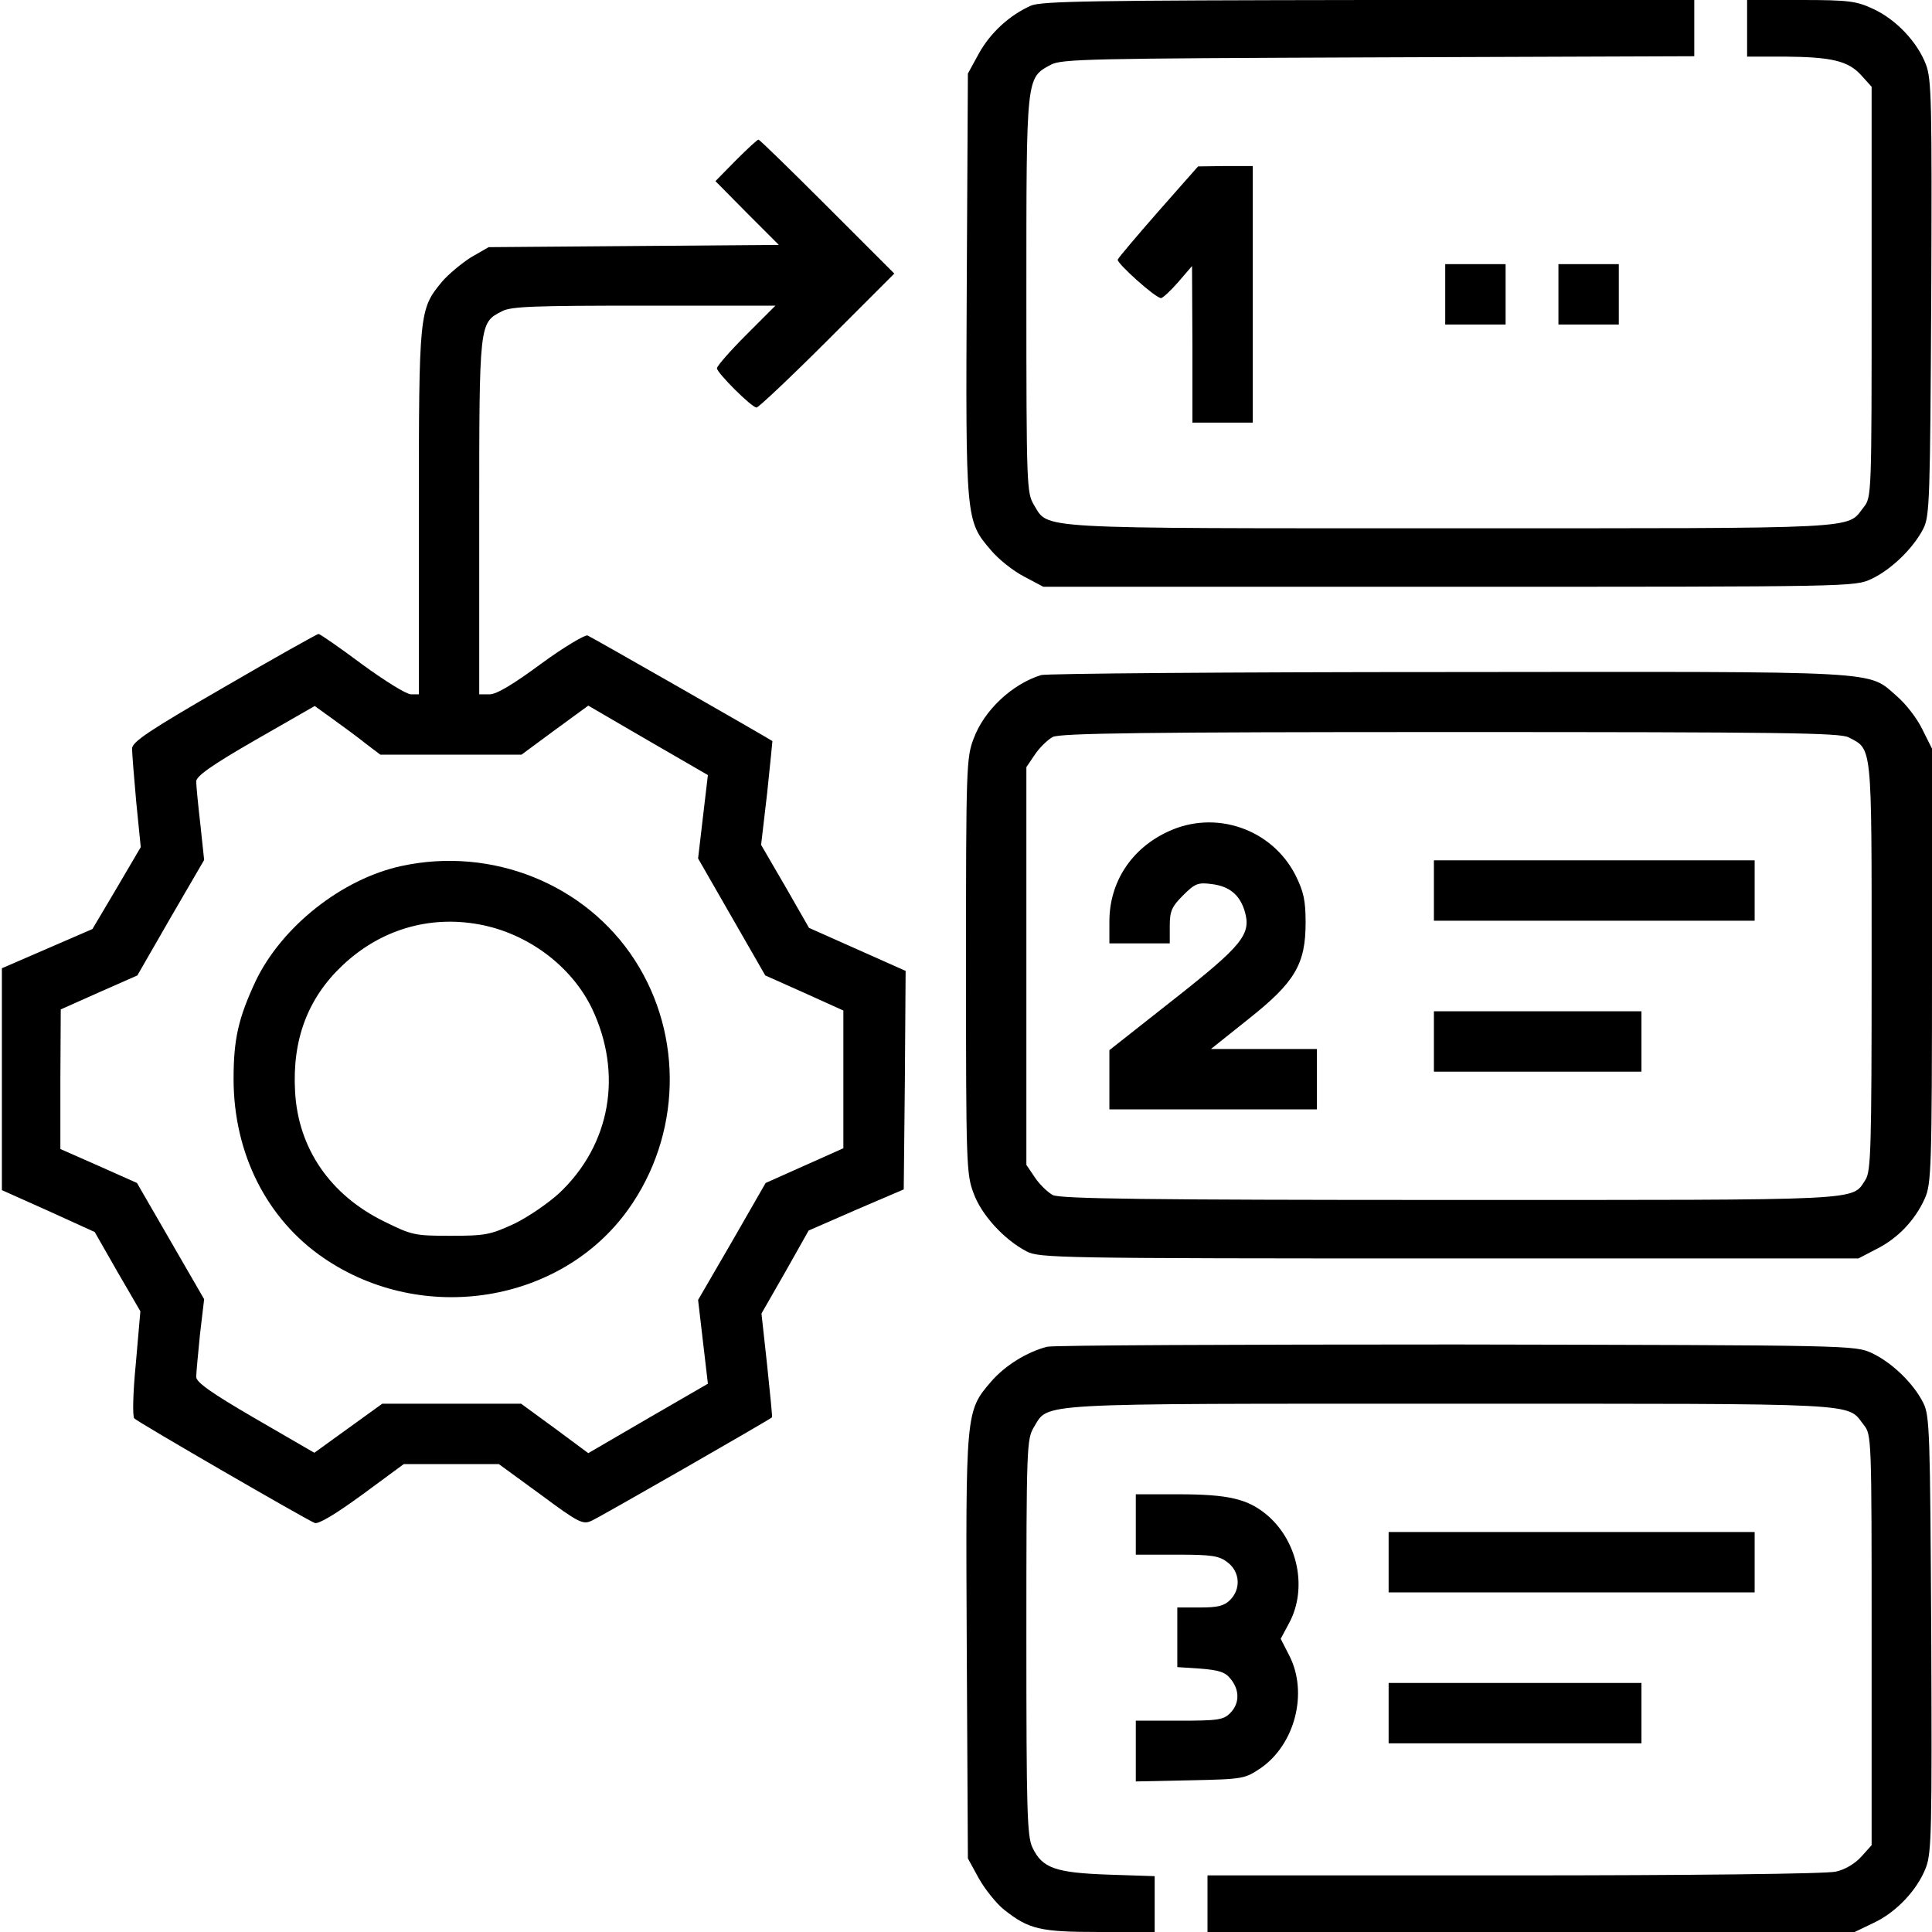 <?xml version="1.0" standalone="no"?>
<!DOCTYPE svg PUBLIC "-//W3C//DTD SVG 20010904//EN"
 "http://www.w3.org/TR/2001/REC-SVG-20010904/DTD/svg10.dtd">
<svg version="1.0" xmlns="http://www.w3.org/2000/svg"
 width="512pt" height="512pt" viewBox="0 0 512 512"
 preserveAspectRatio="xMidYMid meet">
<g transform="translate(0,512) scale(0.1,-0.1)"
fill="#000000" stroke="none">
<path d="M2732 5105 c-56 -25 -107 -71 -138 -127 l-29 -53 -3 -559 c-3 -624
-3 -626 64 -704 20 -24 59 -55 88 -70 l51 -27 1075 0 c1074 0 1075 0 1120 21
53 25 111 82 137 133 17 33 18 79 21 611 2 518 1 579 -14 619 -23 60 -79 119
-139 147 -45 21 -64 24 -192 24 l-143 0 0 -75 0 -75 98 0 c126 -1 170 -11 205
-50 l27 -30 0 -544 c0 -536 0 -544 -21 -570 -46 -59 13 -56 -1094 -56 -1118 0
-1065 -3 -1105 62 -19 32 -20 49 -20 556 0 580 -1 575 64 610 28 16 101 17
869 20 l837 3 0 74 0 75 -862 0 c-732 -1 -868 -3 -896 -15z"/>
<path d="M1950 4695 l-54 -55 84 -85 84 -84 -385 -3 -384 -3 -47 -27 c-25 -16
-60 -45 -77 -65 -60 -73 -61 -79 -61 -610 l0 -483 -21 0 c-12 0 -70 36 -130
80 -59 44 -111 80 -115 80 -3 0 -116 -63 -250 -141 -199 -115 -244 -145 -244
-163 0 -11 5 -75 11 -141 l12 -120 -64 -109 -64 -108 -120 -52 -120 -52 0
-294 0 -294 123 -55 123 -56 60 -105 61 -105 -12 -138 c-8 -81 -9 -142 -4
-146 11 -11 457 -269 478 -277 10 -4 56 24 126 75 l110 81 126 0 126 0 111
-81 c101 -75 112 -80 135 -69 21 9 474 269 478 274 1 0 -5 63 -13 138 l-15
137 63 110 62 110 126 55 126 54 3 290 2 289 -128 57 -128 57 -63 110 -64 110
16 137 c8 75 14 138 14 138 -11 8 -480 276 -490 280 -7 2 -63 -31 -123 -75
-73 -54 -118 -81 -136 -81 l-28 0 0 470 c0 517 0 514 60 545 24 13 85 15 377
15 l348 0 -78 -78 c-42 -42 -77 -82 -77 -88 0 -12 92 -104 105 -104 5 0 90 80
187 177 l178 178 -177 177 c-98 98 -180 178 -183 178 -3 0 -30 -25 -60 -55z
m-979 -1547 l37 -28 187 0 187 0 88 65 89 65 158 -92 159 -92 -13 -110 -13
-111 89 -155 89 -155 103 -46 104 -47 0 -183 0 -182 -103 -46 -103 -46 -89
-155 -90 -155 13 -111 13 -111 -159 -92 -158 -92 -89 66 -89 65 -184 0 -184 0
-90 -65 -90 -65 -157 91 c-117 68 -156 96 -156 110 0 11 5 62 10 113 l11 93
-89 154 -89 154 -101 45 -102 45 0 185 1 185 101 45 102 45 88 153 89 153 -10
94 c-6 52 -11 103 -11 114 0 14 39 42 157 110 l157 90 50 -36 c28 -20 67 -49
87 -65z"/>
<path d="M1064 2825 c-158 -34 -318 -161 -387 -306 -45 -97 -58 -152 -58 -258
0 -198 88 -372 239 -475 262 -179 629 -120 807 129 140 196 147 460 17 661
-130 201 -378 301 -618 249z m207 -155 c129 -24 244 -111 298 -223 82 -173 49
-360 -86 -488 -29 -27 -83 -64 -120 -82 -63 -29 -76 -32 -169 -32 -96 0 -103
2 -176 38 -143 70 -228 194 -236 344 -8 138 34 248 125 334 100 95 230 134
364 109z"/>
<path d="M3070 4560 c-57 -65 -106 -123 -108 -128 -3 -9 100 -102 115 -102 4
0 25 19 45 42 l37 43 1 -207 0 -208 80 0 80 0 0 340 0 340 -72 0 -73 -1 -105
-119z"/>
<path d="M3830 4340 l0 -80 80 0 80 0 0 80 0 80 -80 0 -80 0 0 -80z"/>
<path d="M4130 4340 l0 -80 80 0 80 0 0 80 0 80 -80 0 -80 0 0 -80z"/>
<path d="M2759 3331 c-77 -24 -151 -93 -179 -169 -19 -50 -20 -78 -20 -602 0
-524 1 -552 20 -602 21 -58 81 -123 140 -154 33 -18 82 -19 1120 -19 l1085 0
48 25 c56 28 102 76 128 134 17 38 19 79 19 617 l0 575 -26 52 c-14 29 -44 67
-66 86 -81 70 -17 66 -1187 65 -581 0 -1068 -4 -1082 -8z m2140 -165 c63 -33
61 -12 61 -606 0 -485 -2 -543 -16 -566 -38 -57 15 -54 -1101 -54 -802 0
-1033 3 -1053 13 -13 7 -35 28 -47 46 l-23 34 0 527 0 527 23 34 c12 18 34 39
47 46 20 10 251 13 1053 13 878 0 1032 -2 1056 -14z"/>
<path d="M3095 2916 c-97 -45 -155 -134 -155 -238 l0 -58 80 0 80 0 0 46 c0
39 5 51 35 81 32 32 40 35 77 30 47 -6 74 -29 87 -73 17 -60 -6 -89 -189 -233
l-170 -134 0 -79 0 -78 275 0 275 0 0 80 0 80 -141 0 -140 0 99 79 c124 98
152 146 152 256 0 58 -5 82 -27 126 -63 123 -213 174 -338 115z"/>
<path d="M3800 2760 l0 -80 425 0 425 0 0 80 0 80 -425 0 -425 0 0 -80z"/>
<path d="M3800 2360 l0 -80 275 0 275 0 0 80 0 80 -275 0 -275 0 0 -80z"/>
<path d="M2775 1551 c-54 -14 -112 -50 -149 -93 -67 -78 -67 -80 -64 -704 l3
-559 29 -53 c17 -30 47 -67 67 -83 66 -52 95 -59 254 -59 l145 0 0 74 0 74
-122 4 c-141 5 -176 17 -202 72 -14 30 -16 94 -16 558 0 507 1 524 20 556 40
65 -13 62 1105 62 1107 0 1048 3 1094 -56 21 -26 21 -34 21 -570 l0 -544 -27
-30 c-17 -19 -44 -35 -68 -40 -23 -6 -393 -10 -852 -10 l-813 0 0 -75 0 -75
858 0 857 0 50 24 c60 28 116 87 139 147 15 40 16 101 14 619 -3 534 -4 578
-21 612 -26 52 -83 107 -136 132 -46 21 -50 21 -1101 23 -580 0 -1068 -2
-1085 -6z"/>
<path d="M3010 1080 l0 -80 109 0 c94 0 112 -3 135 -21 32 -25 35 -70 6 -99
-16 -16 -33 -20 -80 -20 l-60 0 0 -79 0 -79 61 -4 c49 -4 66 -9 80 -27 25 -30
24 -66 -1 -91 -18 -18 -33 -20 -135 -20 l-115 0 0 -81 0 -80 144 3 c142 3 145
4 188 33 90 63 125 199 75 297 l-23 45 23 43 c48 91 23 214 -58 284 -52 44
-103 56 -238 56 l-111 0 0 -80z"/>
<path d="M3680 980 l0 -80 485 0 485 0 0 80 0 80 -485 0 -485 0 0 -80z"/>
<path d="M3680 580 l0 -80 335 0 335 0 0 80 0 80 -335 0 -335 0 0 -80z"/>
</g>
</svg>

